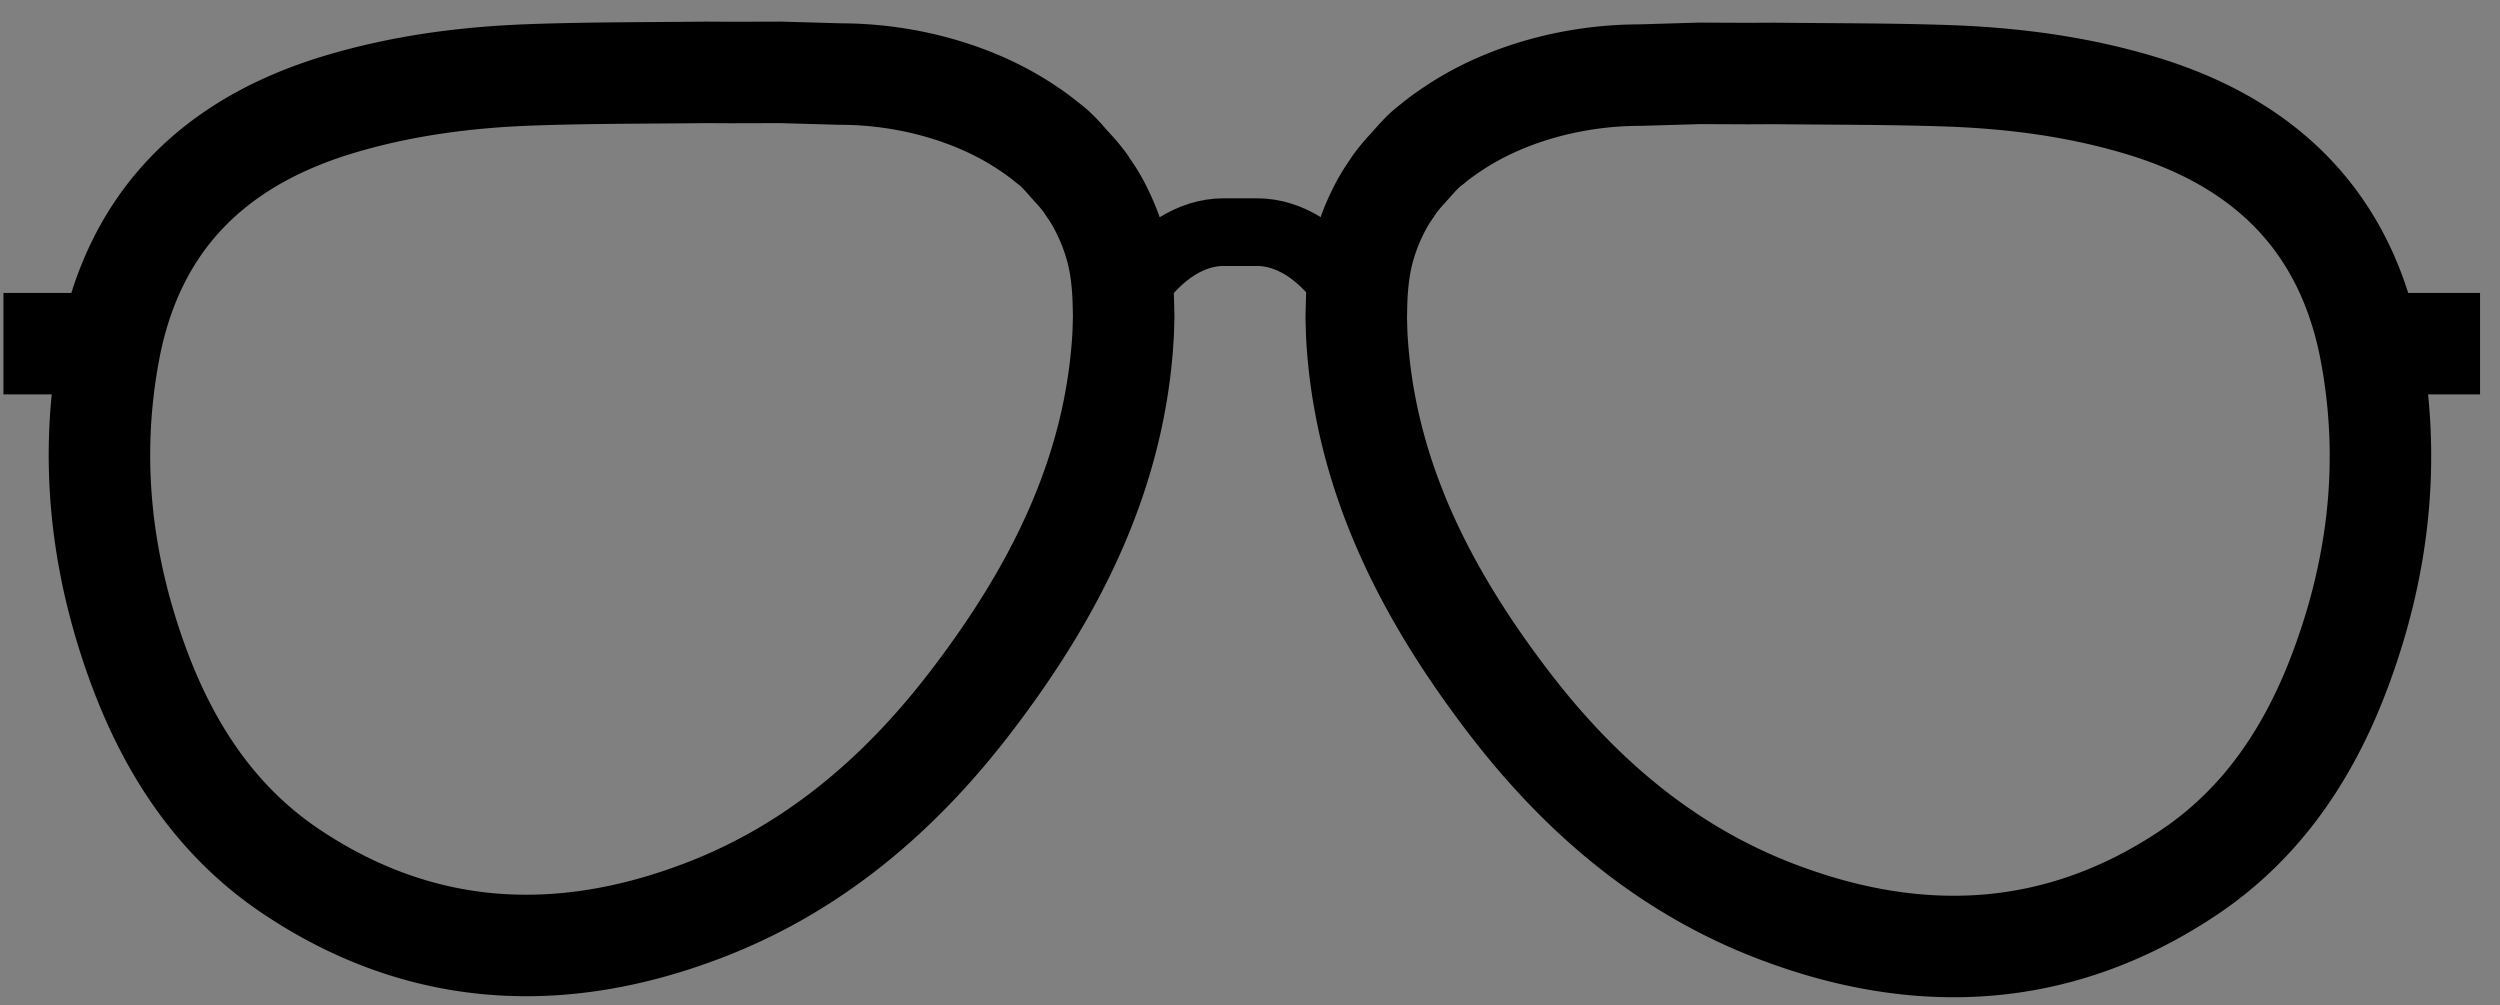 <svg width="97" height="39" xmlns="http://www.w3.org/2000/svg"><rect width="100%" height="100%" fill="#808080" stroke="none"/><g fill="none" fill-rule="evenodd"><path d="M42.847 14.684c0-2.42 2.072-5.677 4.625-5.677h1.3c2.56 0 4.631 3.257 4.631 5.677" stroke="#000" stroke-width="2.625" stroke-linejoin="round"/><path d="M43.609 12.025c-.006.137-.021.269-.03.406.014-.137.022-.272.03-.406" fill="#FEFEFE"/><path d="M43.601 12.167c-.008.09-.016.175-.02.264.007-.089.015-.177.02-.264m.008-.142l-.008.142.008-.142" fill="#231F20"/><path d="M43.588 11.816c-.018-.835-.109-1.625-.32-2.333a7.855 7.855 0 0 0-.462-1.201 6.316 6.316 0 0 0-.575-.995c-.042-.059-.075-.122-.117-.178a5.862 5.862 0 0 0-.458-.554c-.312-.337-.598-.713-.99-.998a9.316 9.316 0 0 0-.874-.64c-2.109-1.393-4.777-2.043-7.174-2.043l-2.335-.066-1.877.005-1.02-.005c-2.244.025-4.487.015-6.726.094-2.564.088-5.094.419-7.554 1.165-4.89 1.483-7.951 4.6-8.874 9.572-.78 4.193-.312 8.29 1.172 12.28 1.186 3.178 3.004 5.961 5.892 7.896 5.032 3.37 10.461 3.639 16.028 1.5 4.29-1.645 7.645-4.55 10.37-8.12 3.25-4.252 5.598-8.863 5.886-14.256l.019-.635-.01-.488z" stroke="#000" stroke-width="3.938" stroke-linejoin="round"/><path d="M52.613 12.066c.005.137.02.269.028.406-.013-.14-.02-.272-.028-.406" fill="#FEFEFE"/><path d="M52.62 12.208c.005.086.01.175.018.264-.002-.089-.01-.175-.018-.264m-.008-.142l.008.142-.008-.142" fill="#231F20"/><path d="M52.633 11.858c.018-.836.11-1.626.32-2.334.125-.421.275-.823.46-1.2a6.33 6.33 0 0 1 .577-.996c.04-.059.076-.122.117-.178.14-.193.294-.378.455-.554.315-.337.601-.713.994-.997.273-.234.574-.442.873-.64 2.109-1.394 4.774-2.044 7.174-2.044l2.335-.069 1.878.008 1.016-.005c2.247.025 4.488.015 6.73.091 2.56.09 5.09.42 7.553 1.168 4.888 1.483 7.949 4.601 8.874 9.573.78 4.192.312 8.29-1.175 12.279-1.183 3.179-3 5.961-5.89 7.896-5.033 3.37-10.46 3.636-16.027 1.5-4.29-1.644-7.644-4.55-10.37-8.12-3.25-4.255-5.598-8.863-5.886-14.256l-.018-.635.01-.487zM.134 13.334h4.428M91.798 13.334h4.428" stroke="#000" stroke-width="3.938" stroke-linejoin="round"/></g></svg>